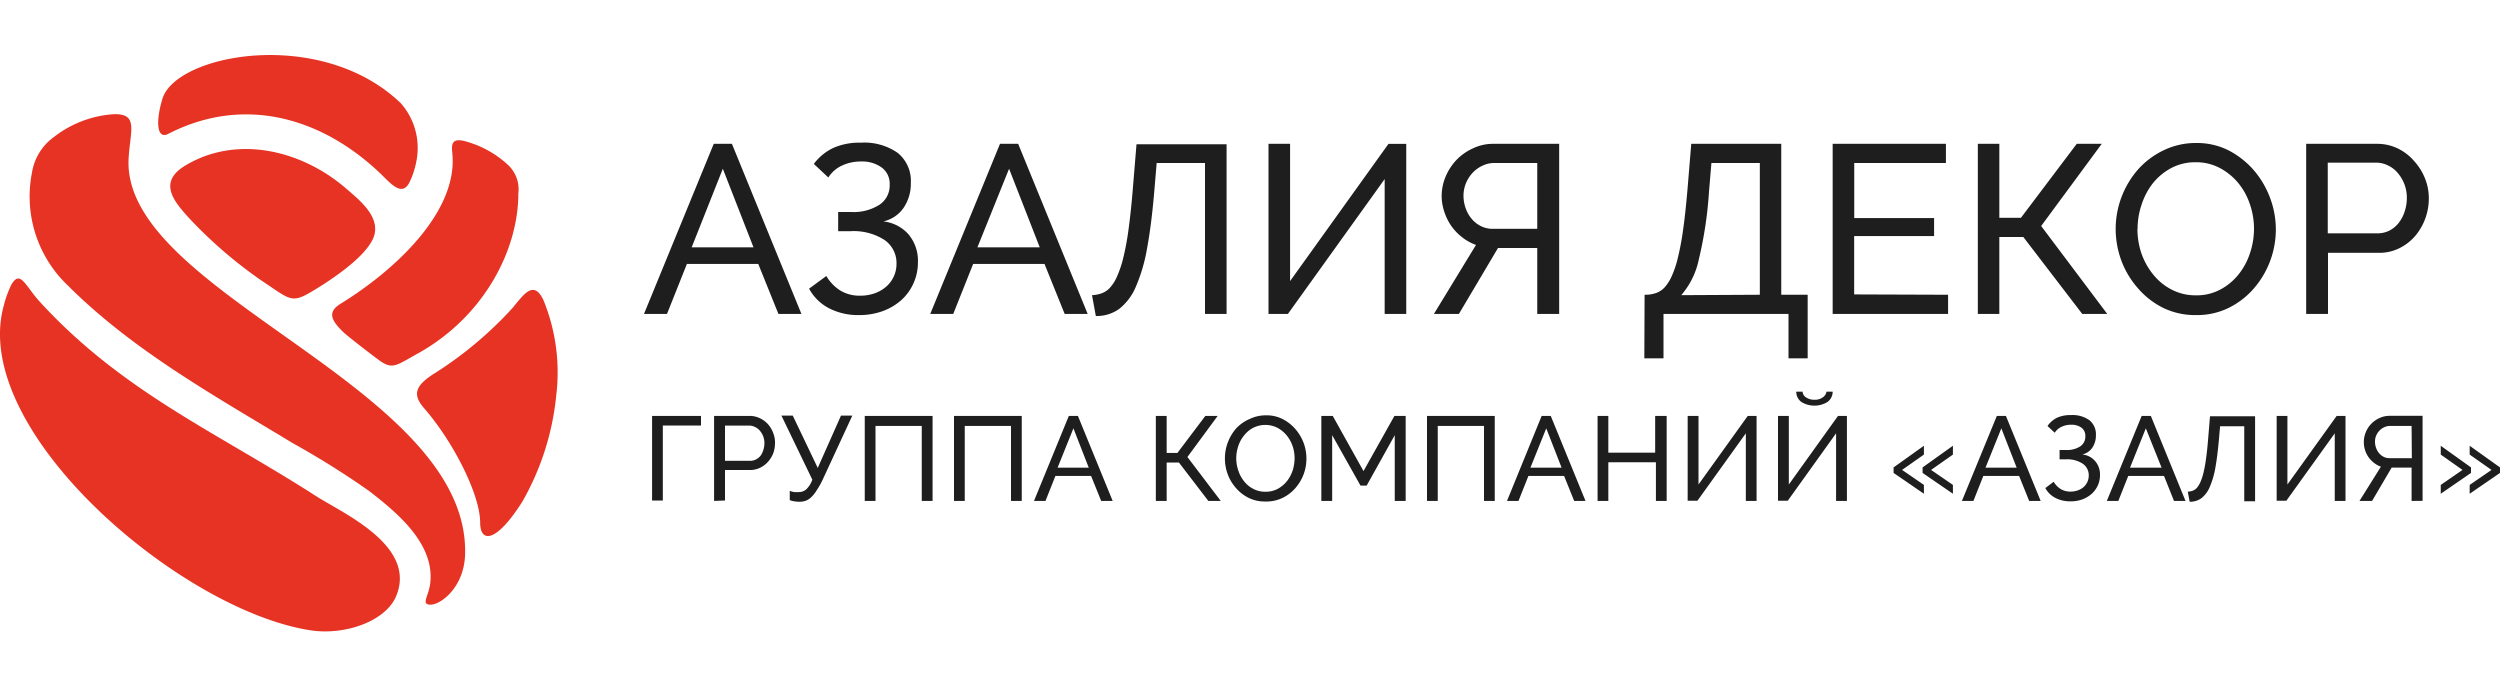 <svg xmlns="http://www.w3.org/2000/svg" viewBox="0 0 300 82"><defs><style>.cls-2{fill:#e63323;fill-rule:evenodd}</style></defs><g id="Layer_2" data-name="Layer 2"><g id="Layer_1-2" data-name="Layer 1"><path fill="none" d="M0 0h300v82H0z"/><path class="cls-2" d="M40.82 36.48c-1.59 1-1 2 .27 3.27.39.42 3.29 2.66 4.4 3.47 1.65 1.2 2 .66 5-1 7.67-4.43 11.71-12.27 11.71-19a4 4 0 00-1.23-3.42A12.2 12.2 0 0056 17c-2.07-.63-1.77.63-1.71 1.53.6 6.93-6.88 13.91-13.47 17.95zm4.12-8.34c.55-2.29-1.85-4.17-3.47-5.57-5.28-4.54-13-6.42-19.19-2.73C19 21.79 20.73 24 22.53 26a53.87 53.87 0 008.75 7.6c4.06 2.69 3.58 3 7.49.55 2.33-1.51 5.61-3.91 6.17-6zm16.75 8.61a45.64 45.64 0 01-9.46 8c-2.58 1.58-2.67 2.69-1.35 4.22 3.59 4.13 6.74 10.45 6.74 13.74 0 2.4 1.85 2.55 5.06-2.51a32 32 0 004.07-12.76 22.89 22.89 0 00-1.53-11.41c-1.17-2.48-2.33-.71-3.53.69z"/><path class="cls-2" d="M15.43 19.06c.18-3.33 1.22-5.39-1.68-5.36a13 13 0 00-7.25 2.72 6.52 6.52 0 00-2.66 4.28 14.74 14.74 0 004.31 13.57c7.79 7.78 17.55 13.2 27 18.92a101.45 101.45 0 019.13 5.72c3.42 2.64 7.94 6.38 7.34 11.14-.21 1.56-1.14 2.51.06 2.51s4-2.06 4.13-6c.61-20.2-41.19-31.27-40.38-47.5z"/><path class="cls-2" d="M37.83 59.47C25.84 51.78 14.64 47 4.74 36.17c-1.71-1.88-2.31-3.86-3.38-2a12.67 12.67 0 00-.9 2.48c-4.2 15 21.29 36.69 36.89 39 3.93.58 8.77-1 10.14-4 2.71-6.18-6.49-10.11-9.66-12.18zm7.92-38.55c1.2 1.17 2.56 2.78 3.44.85a10.1 10.1 0 00.79-2.5 8.11 8.11 0 00-1.87-6.87c-9.57-9.22-27-5.93-28.62-.54-.83 2.74-.67 4.9.69 4.21 9.2-4.74 18.6-1.87 25.57 4.85z"/><path d="M85.65 17.26h2.18l8.34 20.41h-2.76l-2.42-6h-8.56l-2.39 6h-2.76zm4.77 12.42l-3.68-9.43L83 29.68zm7.24-10.01a6.23 6.23 0 012.34-1.92 7.74 7.74 0 013.32-.63 7 7 0 014.41 1.23 4.32 4.32 0 011.57 3.59 5.14 5.14 0 01-.87 3 4 4 0 01-2.43 1.63 4.7 4.7 0 013 1.53 4.89 4.89 0 011.15 3.36 6.08 6.08 0 01-2 4.56 7 7 0 01-2.24 1.32 8.26 8.26 0 01-2.82.47A7.61 7.61 0 0199.5 37a5.72 5.72 0 01-2.41-2.36l2.07-1.52a5.11 5.11 0 001.64 1.72 4.4 4.4 0 002.44.64 5.12 5.12 0 001.74-.29 4.23 4.23 0 001.36-.79 3.59 3.59 0 001.24-2.75 3.35 3.35 0 00-1.45-2.86 6.81 6.81 0 00-4-1.05h-1.55v-2.3h1.55a5.79 5.79 0 003.39-.86 2.76 2.76 0 001.24-2.41 2.4 2.4 0 00-1-2.1 4 4 0 00-2.42-.69 5.31 5.31 0 00-2.33.5 3.84 3.84 0 00-1.61 1.42zM120 17.26h2.18l8.34 20.41h-2.76l-2.42-6h-8.56l-2.39 6h-2.76zm4.77 12.42l-3.68-9.43-3.8 9.43zM138.51 23q-.34 4-.86 6.79a20.23 20.23 0 01-1.35 4.62 6.67 6.67 0 01-2 2.66 4.61 4.61 0 01-2.8.85l-.46-2.5a4 4 0 001.15-.22 2.45 2.45 0 001-.67 4.83 4.83 0 00.86-1.37 12.79 12.79 0 00.75-2.25 32 32 0 00.62-3.35c.18-1.32.35-2.87.5-4.67l.46-5.58h10.81v20.36h-2.59V19.56h-5.8zm16.3 10.73l11.81-16.47h2.13v20.41h-2.59V21.49l-11.61 16.18h-2.33V17.26h2.59zm29.66 3.94v-7.91h-4.71l-4.69 7.91h-3l5.05-8.28a5.81 5.81 0 01-1.65-.91 6.26 6.26 0 01-1.31-1.36 6.42 6.42 0 01-.84-1.7 5.85 5.85 0 01-.32-1.92 6 6 0 01.46-2.27 6.64 6.64 0 011.28-2 6.37 6.37 0 012-1.42 5.54 5.54 0 012.48-.55h7.88v20.41zm0-18.11h-5.14a3.17 3.17 0 00-1.42.32 3.73 3.73 0 00-1.18.84 4.2 4.2 0 00-.81 1.25 3.94 3.94 0 00-.3 1.53 4.45 4.45 0 00.26 1.49 4.07 4.07 0 00.72 1.27 3.48 3.48 0 001.1.87 3.17 3.17 0 001.46.33h5.31zm12.88 15.81h.26a4 4 0 001.15-.22 2.55 2.55 0 001-.67 5.31 5.31 0 00.86-1.37 12.08 12.08 0 00.74-2.25 32 32 0 00.62-3.35c.19-1.32.35-2.87.51-4.67l.46-5.58h10.8v18.11h3.17V43h-2.3v-5.33h-15V43h-2.3zm13.83 0V19.56h-5.81l-.29 3.44a47.87 47.87 0 01-1.22 8.12 9.51 9.51 0 01-2.11 4.3zm22.59 0v2.3h-13.85V17.26h13.59v2.3h-11v6.61h9.58v2.16h-9.59v7zm6.15-9.23h2.59l6.7-8.88h3l-7.27 9.86 7.93 10.55h-3l-7.07-9.23h-2.88v9.23h-2.58V17.26h2.58zm23.57 11.67a8.78 8.78 0 01-3.92-.87 9.67 9.67 0 01-3-2.33 10.56 10.56 0 01-2-3.32 11 11 0 01-.69-3.83 10.89 10.89 0 012.76-7.21 9.76 9.76 0 013.07-2.25 8.84 8.84 0 013.84-.84 8.43 8.43 0 013.91.9 10.31 10.31 0 013 2.37 11 11 0 011.95 3.32 10.79 10.79 0 01.69 3.78 10.82 10.82 0 01-2.74 7.2 9.66 9.66 0 01-3.03 2.27 8.71 8.71 0 01-3.84.81zm-7-10.35a9.27 9.27 0 00.5 3 8.45 8.45 0 001.44 2.54 6.85 6.85 0 002.22 1.78 6.22 6.22 0 002.87.66 6 6 0 002.93-.7 7 7 0 002.2-1.84 8 8 0 001.35-2.53 9.15 9.15 0 00.48-2.91 9 9 0 00-.51-3 7.91 7.91 0 00-1.43-2.56 7.33 7.33 0 00-2.22-1.77 6.05 6.05 0 00-2.83-.66 6.12 6.12 0 00-2.93.69 7.16 7.16 0 00-2.2 1.81 8.23 8.23 0 00-1.36 2.56 9 9 0 00-.49 2.93zm20.25 10.21V17.26h8.51a5.62 5.62 0 012.49.56 6 6 0 011.95 1.5 6.92 6.92 0 011.31 2.09 6.37 6.37 0 01.46 2.38 7 7 0 01-.43 2.44 6.88 6.88 0 01-1.22 2.1 5.93 5.93 0 01-1.9 1.46 5.38 5.38 0 01-2.45.55h-6.1v7.33zm2.59-9.67h5.95a3.13 3.13 0 001.45-.33 3.38 3.38 0 001.11-.92 4.36 4.36 0 00.72-1.37 5.15 5.15 0 00.26-1.63 4.55 4.55 0 00-.3-1.67 4.75 4.75 0 00-.81-1.35 3.51 3.51 0 00-1.18-.89 3.17 3.17 0 00-1.42-.32h-5.78zM84.12 51.06h-4.58v9h-1.29V49.91h5.87zm1.57 9.05v-10.2h4.25a2.76 2.76 0 011.25.28 3 3 0 011 .75A3.33 3.33 0 0192.8 52a3 3 0 01.2 1.17 3.6 3.6 0 01-.21 1.22 3.33 3.33 0 01-.61 1 3 3 0 01-.95.73 2.65 2.65 0 01-1.23.28h-3v3.66zM87 55.3h3a1.53 1.53 0 00.72-.17 1.65 1.65 0 00.56-.46 2.31 2.31 0 00.32-.67 2.76 2.76 0 00.13-.82 2.27 2.27 0 00-.15-.83 2.2 2.2 0 00-.41-.68 1.61 1.61 0 00-.59-.44 1.57 1.57 0 00-.71-.16H87zm8.94 4.91a3.48 3.48 0 01-.61-.05 2.07 2.07 0 01-.56-.15V58.9a2.39 2.39 0 00.54.15 3.62 3.62 0 00.54 0 1.35 1.35 0 00.87-.3 3 3 0 00.76-1.19l-3.71-7.69h1.36l3 6.28 2.79-6.28h1.36l-3.59 7.76a10.26 10.26 0 01-.69 1.21 3.75 3.75 0 01-.62.79 1.89 1.89 0 01-.67.45 2.22 2.22 0 01-.77.13zm7.83-10.3h8.14v10.2h-1.3v-9h-5.55v9h-1.29zm10.71 0h8.13v10.2h-1.29v-9h-5.55v9h-1.29zm13.78 0h1.09l4.17 10.2h-1.38l-1.21-3h-4.28l-1.19 3h-1.38zm2.39 6.21l-1.84-4.72-1.9 4.72zm9.35-1.77h1.29l3.35-4.44h1.48l-3.63 4.93 4 5.27H145l-3.53-4.61H140v4.61h-1.3v-10.2h1.3zm11.85 5.83a4.34 4.34 0 01-2-.43 4.87 4.87 0 01-1.52-1.17 5.21 5.21 0 01-1-1.66 5.46 5.46 0 01-.34-1.91 5.35 5.35 0 01.36-1.95 5.5 5.5 0 011-1.66 4.79 4.79 0 011.65-1.14 4.42 4.42 0 011.92-.42 4.21 4.21 0 012 .45 5.14 5.14 0 011.51 1.18 5.48 5.48 0 011 1.67 5.3 5.3 0 01.34 1.88 5.32 5.32 0 01-1.37 3.6 4.75 4.75 0 01-1.52 1.14 4.42 4.42 0 01-2.03.42zm-3.5-5.18a4.46 4.46 0 00.26 1.5 4 4 0 00.71 1.29 3.4 3.4 0 001.1.89 3.14 3.14 0 001.44.33 3.07 3.07 0 001.47-.35 3.63 3.63 0 001.1-.92 4.21 4.21 0 00.69-1.29 4.83 4.83 0 00.23-1.45 4.46 4.46 0 00-.25-1.5 4.12 4.12 0 00-.72-1.28 3.78 3.78 0 00-1.1-.89 3.22 3.22 0 00-2.88 0 3.36 3.36 0 00-1.1.91 3.94 3.94 0 00-.7 1.27 4.63 4.63 0 00-.25 1.49zm19.02 5.11v-7.89L164 58.27h-.74l-3.4-6.05v7.89h-1.3v-10.2h1.37l3.69 6.62 3.71-6.62h1.35v10.2zm3.87-10.2h8.13v10.2h-1.29v-9h-5.55v9h-1.29zm13.76 0h1.09l4.17 10.2h-1.36l-1.21-3h-4.28l-1.19 3h-1.38zm2.39 6.21l-1.84-4.72-1.9 4.72zM200 49.91v10.2h-1.29v-4.64H193v4.64h-1.29v-10.2H193v4.41h5.62v-4.41zm3.82 8.23l5.91-8.23h1.06v10.2h-1.29V52l-5.81 8.09h-1.17V49.91h1.3zm10.84 0l5.9-8.23h1.07v10.2h-1.3V52l-5.8 8.09h-1.17V49.91h1.3zM219.92 47a1.52 1.52 0 01-.63 1.24 3 3 0 01-3.12 0 1.52 1.52 0 01-.62-1.24h.76a.85.85 0 00.41.68 1.71 1.71 0 001 .29 1.58 1.58 0 001-.28 1 1 0 00.46-.69zm7.31 9.09l3.64-2.6v1.06l-2.62 1.84 2.62 1.8v1.06l-3.64-2.5zm3.48 0l3.64-2.6v1.06l-2.62 1.84 2.62 1.8v1.06l-3.64-2.5zm8.91-6.18h1.09l4.17 10.2h-1.38l-1.21-3H238l-1.19 3h-1.38zm2.38 6.21l-1.84-4.72-1.9 4.72zm3.7-5a3.05 3.05 0 011.16-1 3.87 3.87 0 011.66-.31 3.47 3.47 0 012.2.61 2.16 2.16 0 01.79 1.8 2.62 2.62 0 01-.43 1.5 2 2 0 01-1.21.82 2.3 2.3 0 011.52.76A2.45 2.45 0 01252 57a3 3 0 01-.27 1.27 3.07 3.07 0 01-.74 1 3.57 3.57 0 01-1.12.66 4 4 0 01-1.41.23 3.8 3.8 0 01-1.81-.41 2.87 2.87 0 01-1.21-1.18l1-.76a2.6 2.6 0 00.82.86 2.19 2.19 0 001.22.32 2.49 2.49 0 00.87-.15 2.16 2.16 0 00.68-.39 1.83 1.83 0 00.45-.61 1.77 1.77 0 00.17-.77 1.67 1.67 0 00-.73-1.43 3.37 3.37 0 00-2-.52h-.77V54h.77a2.91 2.91 0 001.7-.43 1.4 1.4 0 00.62-1.21 1.21 1.21 0 00-.48-1.05 2 2 0 00-1.22-.34 2.57 2.57 0 00-1.16.25 1.87 1.87 0 00-.81.71zm11.3-1.21h1.1l4.16 10.2h-1.38l-1.2-3h-4.29l-1.19 3h-1.38zm2.39 6.21l-1.89-4.72-1.9 4.72zm6.88-3.37c-.12 1.33-.26 2.46-.43 3.4a10.17 10.17 0 01-.68 2.31 3.32 3.32 0 01-1 1.33 2.32 2.32 0 01-1.4.42l-.23-1.21a1.92 1.92 0 00.58-.11 1.28 1.28 0 00.5-.33 2.84 2.84 0 00.43-.69 6.36 6.36 0 00.37-1.12 14.69 14.69 0 00.31-1.68c.09-.65.18-1.43.25-2.33l.23-2.79h5.41v10.2h-1.3v-9h-2.9zm8.22 5.39l5.91-8.23h1.06v10.2h-1.29V52l-5.81 8.09h-1.16V49.91h1.29zm14.9 1.97v-4H287l-2.35 4h-1.51l2.57-4.11a2.75 2.75 0 01-.82-.45 3.27 3.27 0 01-.66-.68 3.21 3.21 0 01-.42-.85 3.11 3.11 0 01-.15-1 3.05 3.05 0 01.23-1.14 3.11 3.11 0 01.64-1 3.21 3.21 0 011-.71 2.82 2.82 0 011.24-.27h3.94v10.2zm0-9h-2.57a1.57 1.57 0 00-.71.16 1.77 1.77 0 00-.59.42 2.05 2.05 0 00-.4.63 1.91 1.91 0 00-.12.68 2.06 2.06 0 00.13.74 1.92 1.92 0 00.36.64 1.7 1.7 0 00.55.44 1.55 1.55 0 00.72.16h2.66zm7.13 5.64l-3.63 2.5v-1.06l2.61-1.8-2.61-1.84v-1.06l3.63 2.6zm3.48 0l-3.64 2.5v-1.06l2.62-1.8-2.62-1.84v-1.06l3.64 2.6z" fill="#1e1e1e"/></g></g></svg>